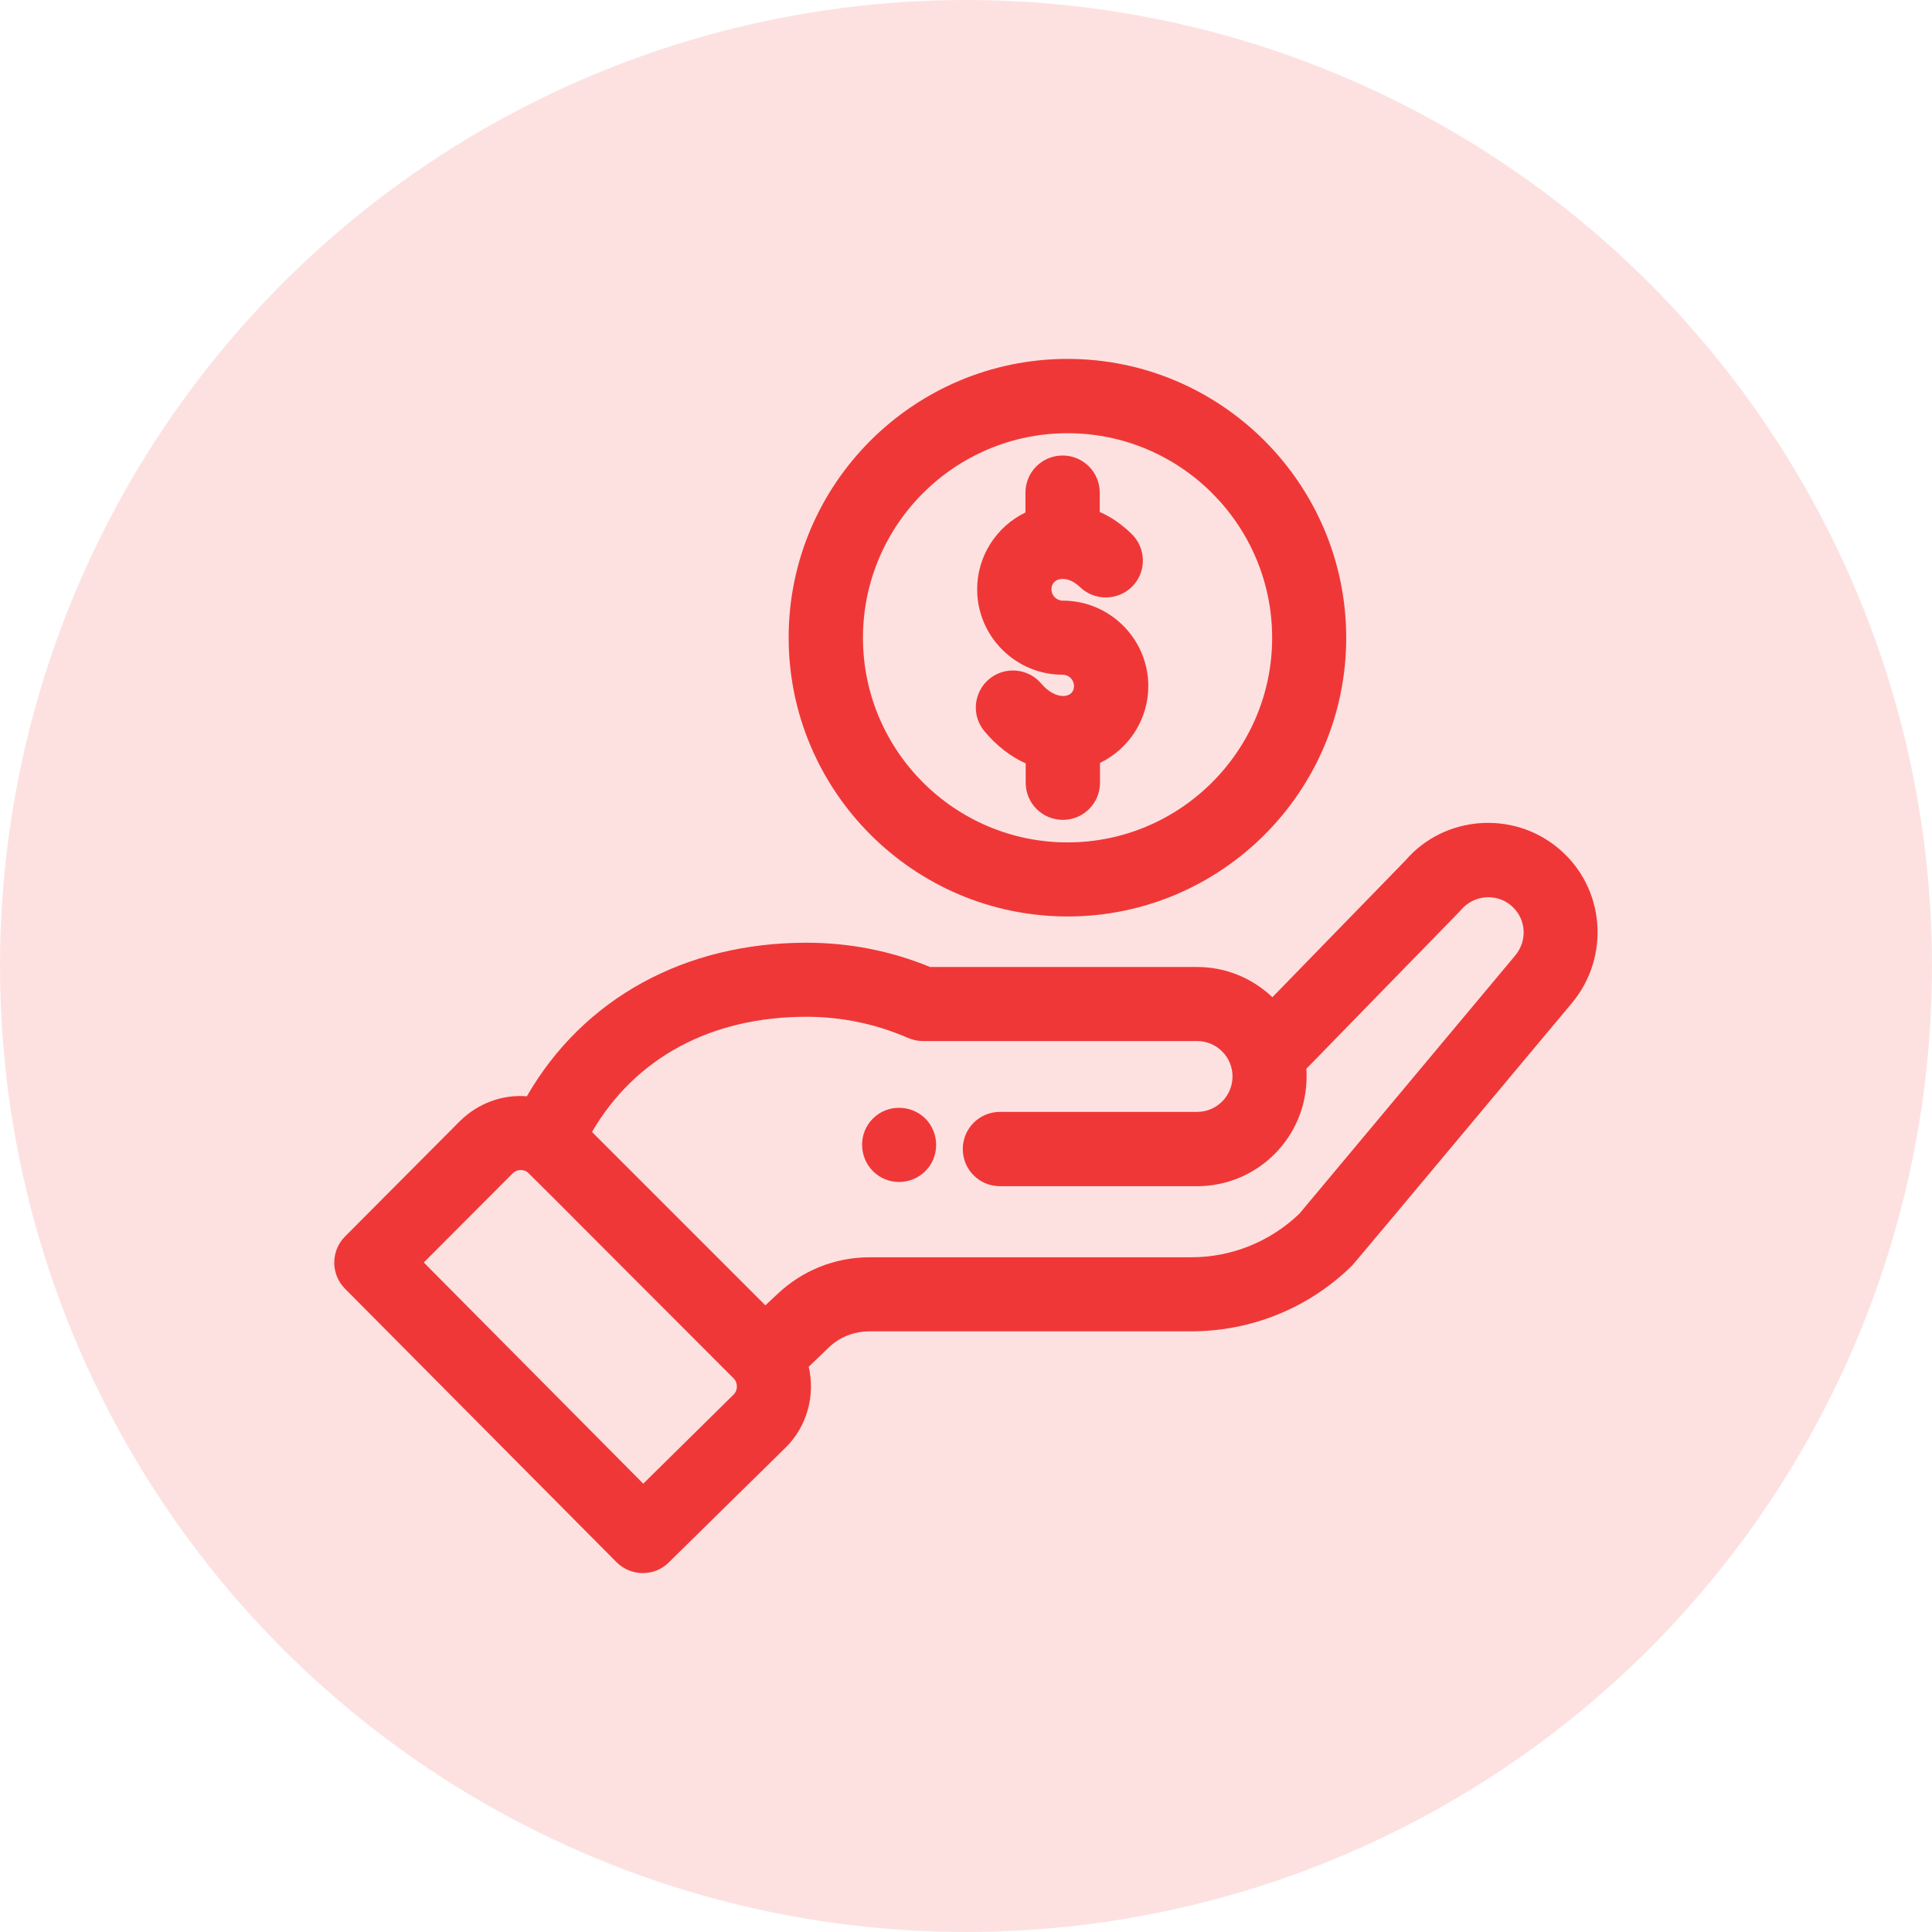 <?xml version="1.0" encoding="utf-8"?>
<!-- Generator: Adobe Illustrator 24.1.3, SVG Export Plug-In . SVG Version: 6.00 Build 0)  -->
<svg version="1.1" id="圖層_1" xmlns="http://www.w3.org/2000/svg" xmlns:xlink="http://www.w3.org/1999/xlink" x="0px" y="0px"
	 viewBox="0 0 78 78" style="enable-background:new 0 0 78 78;" xml:space="preserve">
<style type="text/css">
	.st0{opacity:0.15;fill:#FF8C00;}
	.st1{fill:#FF8C00;}
	.st2{opacity:0.15;fill:#009B7E;}
	.st3{fill:#009B7E;}
	.st4{opacity:0.15;fill:#11A400;}
	.st5{fill:#11A400;}
	.st6{fill:#11CF00;}
	.st7{opacity:0.15;fill:#F03737;}
	.st8{fill:#F03737;}
	.st9{opacity:0.15;fill:#A531F7;}
	.st10{fill:#A531F7;}
	.st11{opacity:0.15;fill:#CF00C4;}
	.st12{fill:#CF00C4;}
	.st13{fill:#999999;}
</style>
<g>
	<g>
		<circle class="st7" cx="39" cy="39" r="39"/>
		<g>
			<path class="st8" d="M35.24,45.16c-0.58,0.58-0.58,1.53,0,2.12c0.29,0.29,0.67,0.44,1.06,0.44c0.38,0,0.77-0.15,1.06-0.44l0,0
				c0.58-0.58,0.58-1.53,0-2.12C36.77,44.58,35.82,44.58,35.24,45.16z"/>
			<path class="st8" d="M43.1,37c6.21,0,11.25-5.05,11.25-11.25S49.31,14.49,43.1,14.49s-11.26,5.05-11.26,11.25S36.89,37,43.1,37z
				 M34.84,25.75c0-4.56,3.71-8.26,8.26-8.26c4.56,0,8.26,3.71,8.26,8.26s-3.71,8.26-8.26,8.26C38.54,34.01,34.84,30.3,34.84,25.75z
				"/>
			<path class="st8" d="M62.93,34.26c-1.85-1.56-4.63-1.33-6.18,0.47l-5.38,5.53c-0.82-0.78-1.9-1.22-3.04-1.22H37.55
				c-1.58-0.65-3.26-0.98-4.99-0.98c-4.92,0-9.01,2.25-11.29,6.2c-1-0.08-1.98,0.29-2.7,1l-4.64,4.66c-0.58,0.58-0.58,1.53,0,2.11
				l10.96,11.04c0.29,0.29,0.68,0.44,1.06,0.44c0.38,0,0.76-0.14,1.05-0.43l4.74-4.66c0.84-0.84,1.18-2.08,0.91-3.24l0.79-0.76
				c0.45-0.44,1.04-0.67,1.67-0.67h12.97c2.44,0,4.74-0.94,6.45-2.6c0.06-0.05,0.06-0.05,1.77-2.09l7.15-8.55
				C65.03,38.63,64.8,35.83,62.93,34.26z M29.75,55.98c0,0.12-0.05,0.24-0.12,0.31l-3.66,3.61l-8.86-8.93l3.59-3.6
				c0.15-0.15,0.38-0.18,0.58-0.06c0.07,0.06,0.45,0.44,1.57,1.56c1.17,1.18,3.21,3.21,6.77,6.78
				C29.71,55.74,29.75,55.86,29.75,55.98z M48.33,44.89h-7.96c-0.83,0-1.5,0.67-1.5,1.5s0.67,1.5,1.5,1.5h7.96
				c2.44,0,4.42-1.98,4.42-4.42c0-0.11,0-0.22-0.01-0.32l4.17-4.28c2.05-2.1,2.05-2.1,2.08-2.14c0.51-0.6,1.42-0.68,2.02-0.17
				c0.29,0.25,0.47,0.59,0.5,0.97c0.03,0.38-0.09,0.75-0.34,1.05l-8.71,10.42c-1.18,1.13-2.73,1.76-4.37,1.76H35.11
				c-1.41,0-2.74,0.54-3.75,1.51L30.9,52.7L23.9,45.7c1.75-3,4.81-4.65,8.66-4.65c1.42,0,2.8,0.29,4.09,0.85
				c0.19,0.08,0.39,0.13,0.6,0.13h11.08c0.79,0,1.43,0.64,1.43,1.43S49.12,44.89,48.33,44.89z"/>
			<path class="st8" d="M42.04,27.6c-0.53-0.63-1.48-0.71-2.11-0.18c-0.31,0.26-0.49,0.62-0.53,1.02c-0.03,0.4,0.09,0.78,0.35,1.09
				c0.48,0.57,1.05,1.02,1.66,1.29v0.78c0,0.83,0.67,1.5,1.5,1.5s1.5-0.67,1.5-1.5v-0.8c1.18-0.57,1.95-1.77,1.95-3.1
				c0-1.9-1.55-3.45-3.45-3.45c-0.25,0-0.46-0.2-0.46-0.46c0-0.46,0.61-0.61,1.15-0.09c0.59,0.57,1.54,0.56,2.12-0.03
				c0.28-0.29,0.43-0.67,0.42-1.07c-0.01-0.4-0.17-0.77-0.46-1.05c-0.39-0.38-0.82-0.68-1.28-0.88v-0.78c0-0.83-0.67-1.5-1.5-1.5
				s-1.5,0.67-1.5,1.5v0.8c-1.18,0.57-1.95,1.77-1.95,3.1c0,1.9,1.55,3.45,3.45,3.45c0.25,0,0.46,0.2,0.46,0.46
				C43.36,28.21,42.62,28.29,42.04,27.6z"/>
		</g>
	</g>
</g>
</svg>
